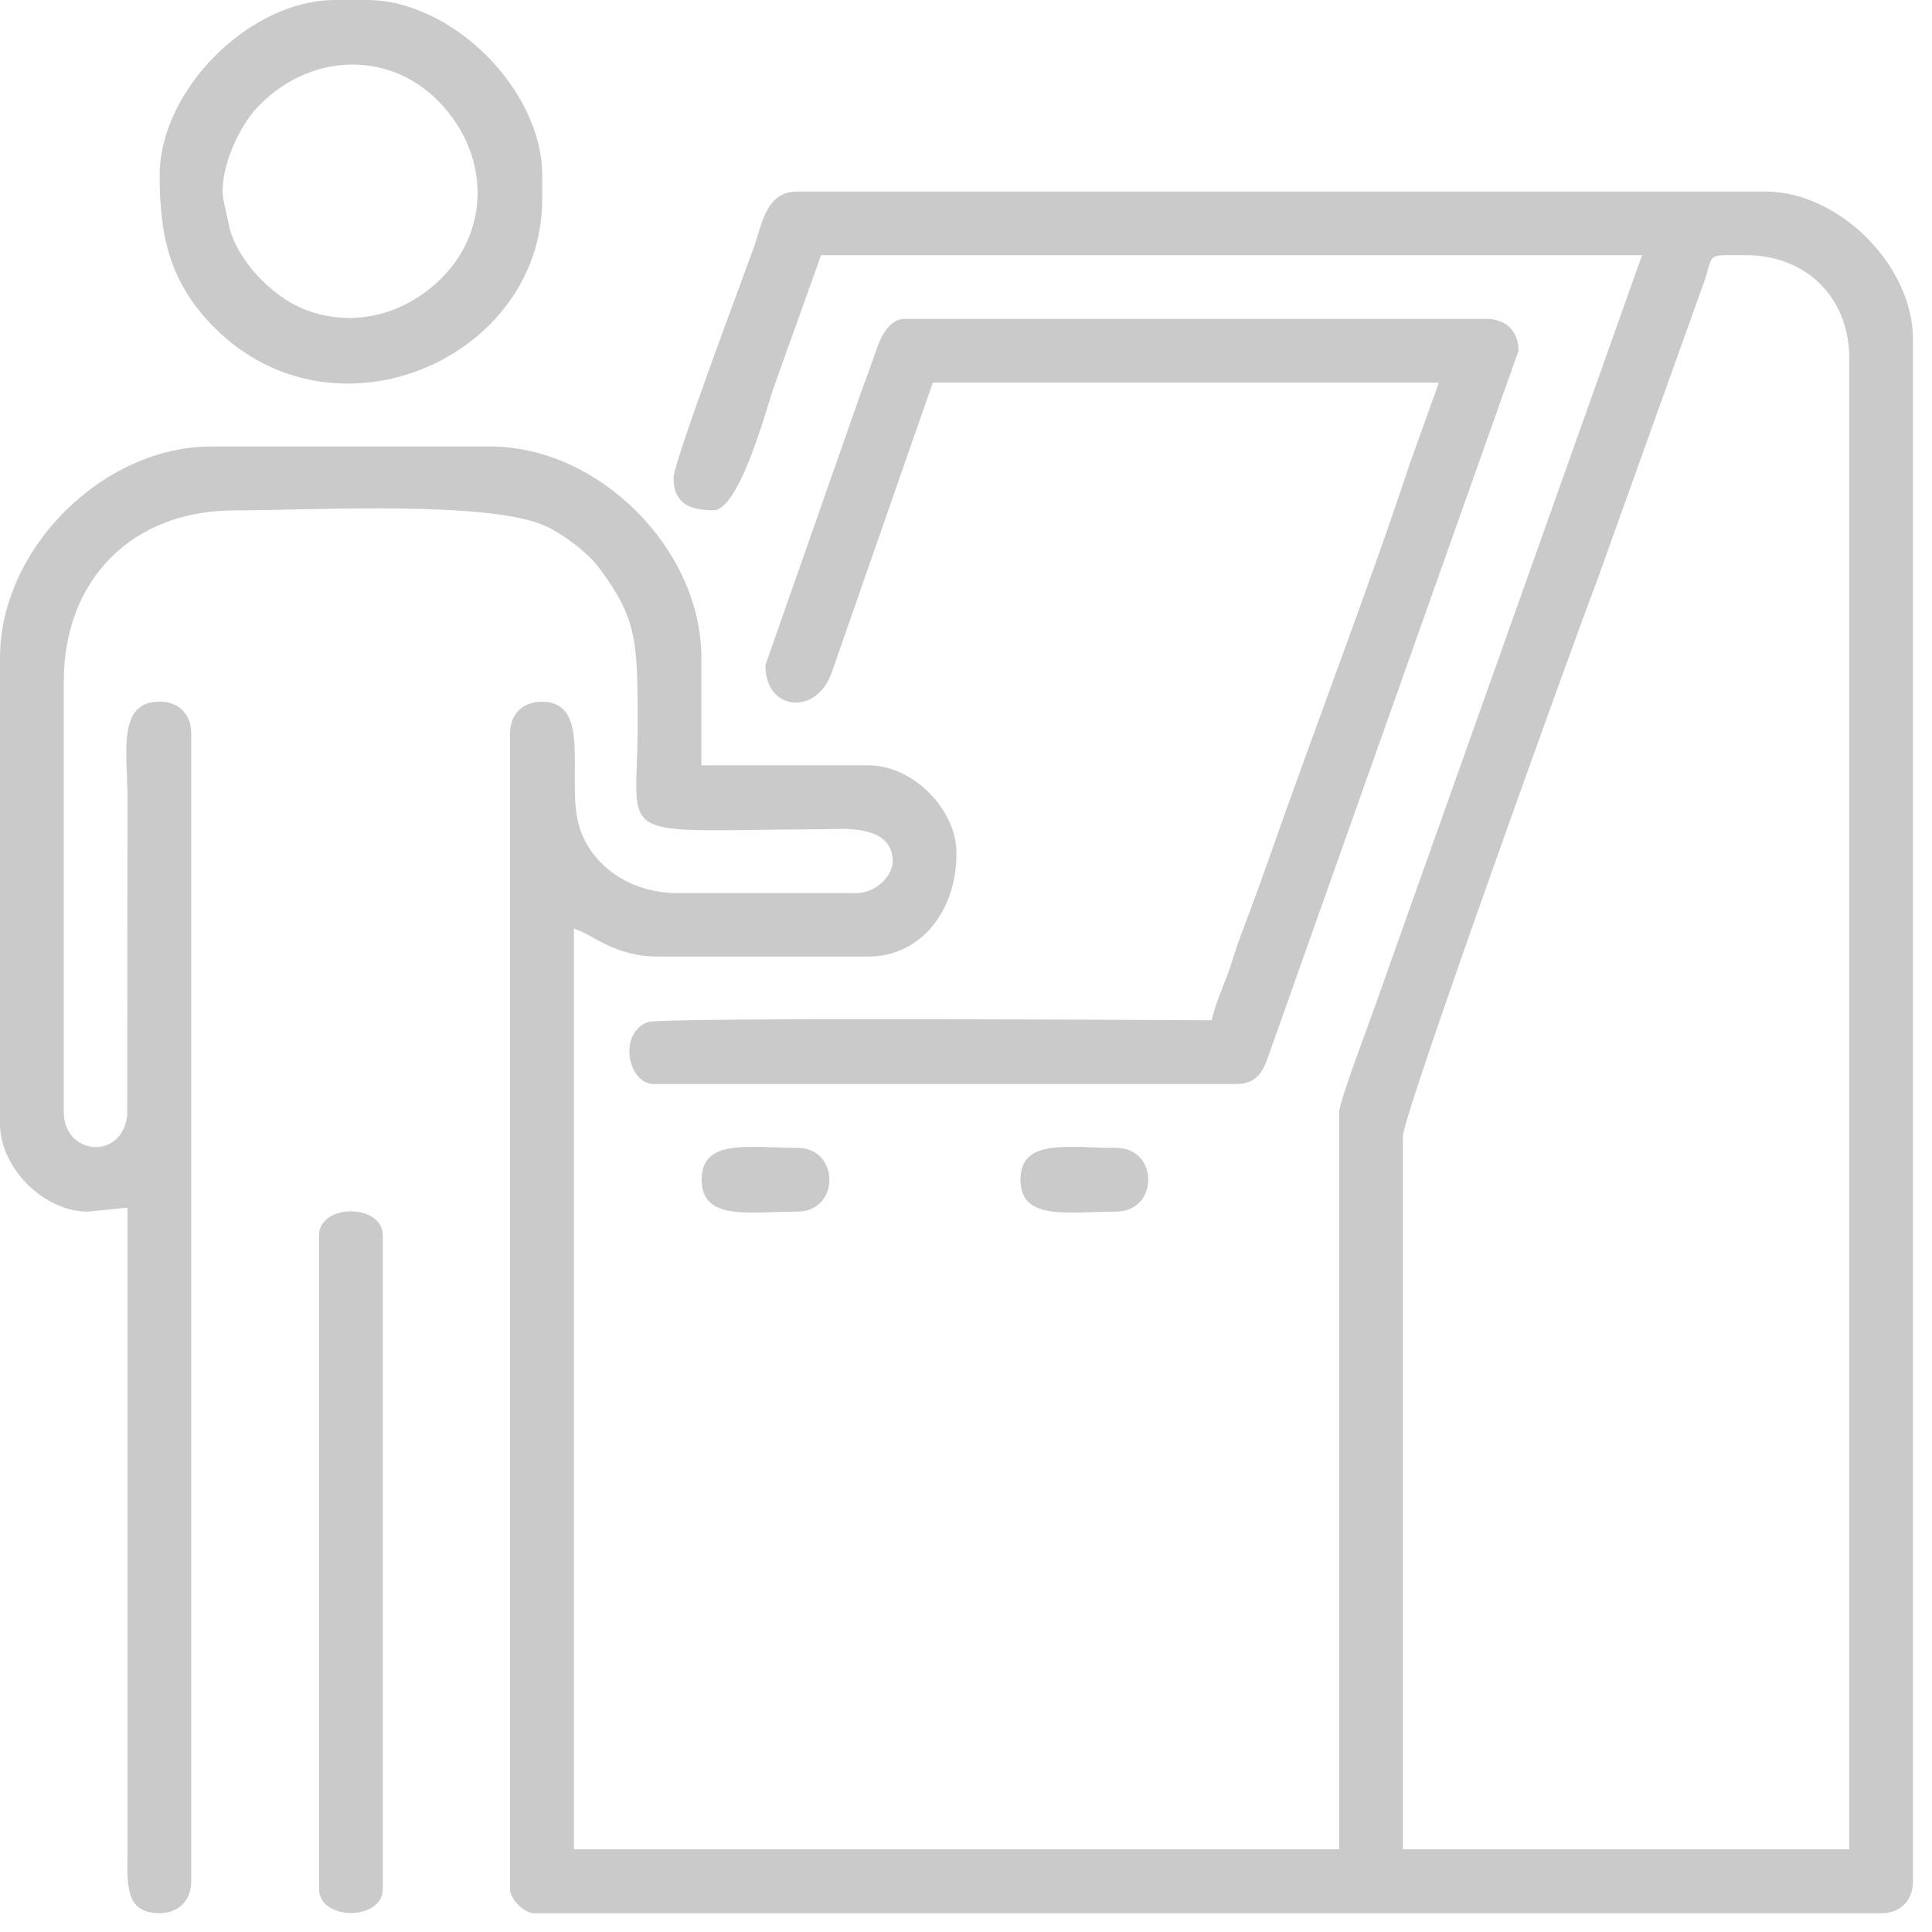 <svg width="55" height="55" viewBox="0 0 55 55" fill="none" xmlns="http://www.w3.org/2000/svg">
<path fill-rule="evenodd" clip-rule="evenodd" d="M39.941 32.338C39.941 31.724 44.869 18.074 45.434 16.614L48.547 7.928C48.775 7.19 48.593 7.264 49.698 7.264C51.432 7.264 52.646 8.479 52.646 10.212V52.645H39.938V32.334L39.941 32.338ZM19.177 13.617C19.177 14.386 19.721 14.526 20.311 14.526C21.038 14.526 21.803 11.704 21.999 11.107L23.375 7.264H46.746L39.186 28.523C39.011 29.039 38.123 31.359 38.123 31.657V52.645H16.338V26.438C16.84 26.571 17.465 27.231 18.721 27.231H24.733C26.123 27.231 27.229 26.038 27.229 24.283C27.229 23.034 25.979 21.788 24.733 21.788H19.967V18.724C19.967 15.631 17.047 12.711 13.955 12.711H6.012C2.92 12.711 0 15.631 0 18.724V31.997C0 33.247 1.249 34.493 2.495 34.493L3.629 34.38V52.649C3.626 53.639 3.541 54.463 4.538 54.463C5.086 54.463 5.444 54.105 5.444 53.554V20.878C5.444 20.331 5.086 19.973 4.538 19.973C3.324 19.973 3.629 21.472 3.629 22.697L3.622 31.766C3.447 33.064 1.815 32.864 1.815 31.66V19.408C1.815 16.516 3.738 14.529 6.693 14.529C8.901 14.529 13.941 14.238 15.545 14.982C16.036 15.21 16.738 15.733 17.068 16.182C18.145 17.636 18.152 18.26 18.152 20.657C18.152 24.055 17.307 23.634 23.487 23.606C23.887 23.606 25.414 23.437 25.414 24.515C25.414 24.964 24.898 25.424 24.393 25.424H19.286C17.924 25.424 16.836 24.634 16.499 23.556C16.085 22.237 16.896 19.977 15.425 19.977C14.878 19.977 14.52 20.334 14.52 20.882V53.786C14.52 54.06 14.927 54.467 15.201 54.467H53.548C54.099 54.467 54.457 54.109 54.457 53.558V9.651C54.457 7.559 52.352 5.453 50.26 5.453H22.691C21.799 5.453 21.69 6.401 21.455 7.057C21.136 7.949 19.17 13.164 19.17 13.624L19.177 13.617Z" fill="#CACACA"/>
<path fill-rule="evenodd" clip-rule="evenodd" d="M21.789 18.948C21.789 20.246 23.256 20.383 23.68 19.137L26.555 10.893H40.962L40.152 13.146C39.025 16.568 37.358 20.913 36.126 24.437C35.859 25.202 35.568 25.978 35.305 26.68C35.147 27.097 35.069 27.427 34.901 27.862C34.736 28.291 34.599 28.596 34.494 29.045C33.908 29.045 18.84 28.947 18.437 29.098C17.584 29.424 17.879 30.86 18.609 30.86H35.175C35.761 30.86 35.94 30.54 36.101 30.084L43.23 9.984C43.23 9.436 42.872 9.078 42.321 9.078H25.755C25.312 9.078 25.07 9.598 24.944 9.97C24.8 10.391 24.649 10.784 24.495 11.219L21.785 18.948H21.789Z" fill="#CACACA"/>
<path fill-rule="evenodd" clip-rule="evenodd" d="M6.359 5.672C6.23 5.001 6.693 3.713 7.349 3.032C8.785 1.537 10.971 1.428 12.403 2.804C13.895 4.24 14.007 6.426 12.628 7.858C11.638 8.89 10.143 9.385 8.665 8.806C7.753 8.448 6.739 7.413 6.517 6.416L6.356 5.668L6.359 5.672ZM4.545 4.991C4.545 6.707 4.826 8.048 6.107 9.329C9.553 12.779 15.436 10.189 15.436 5.672V4.991C15.436 2.559 12.873 0 10.445 0H9.536C7.107 0 4.545 2.562 4.545 4.991Z" fill="#CACACA"/>
<path fill-rule="evenodd" clip-rule="evenodd" d="M9.083 35.169V53.774C9.083 54.687 10.898 54.687 10.898 53.774V35.169C10.898 34.256 9.083 34.256 9.083 35.169Z" fill="#CACACA"/>
<path fill-rule="evenodd" clip-rule="evenodd" d="M29.05 33.583C29.05 34.769 30.409 34.492 31.774 34.492C32.992 34.492 32.992 32.677 31.774 32.677C30.409 32.677 29.05 32.397 29.05 33.583Z" fill="#CACACA"/>
<path fill-rule="evenodd" clip-rule="evenodd" d="M19.974 33.583C19.974 34.769 21.332 34.492 22.698 34.492C23.916 34.492 23.916 32.677 22.698 32.677C21.332 32.677 19.974 32.397 19.974 33.583Z" fill="#CACACA"/>
</svg>
